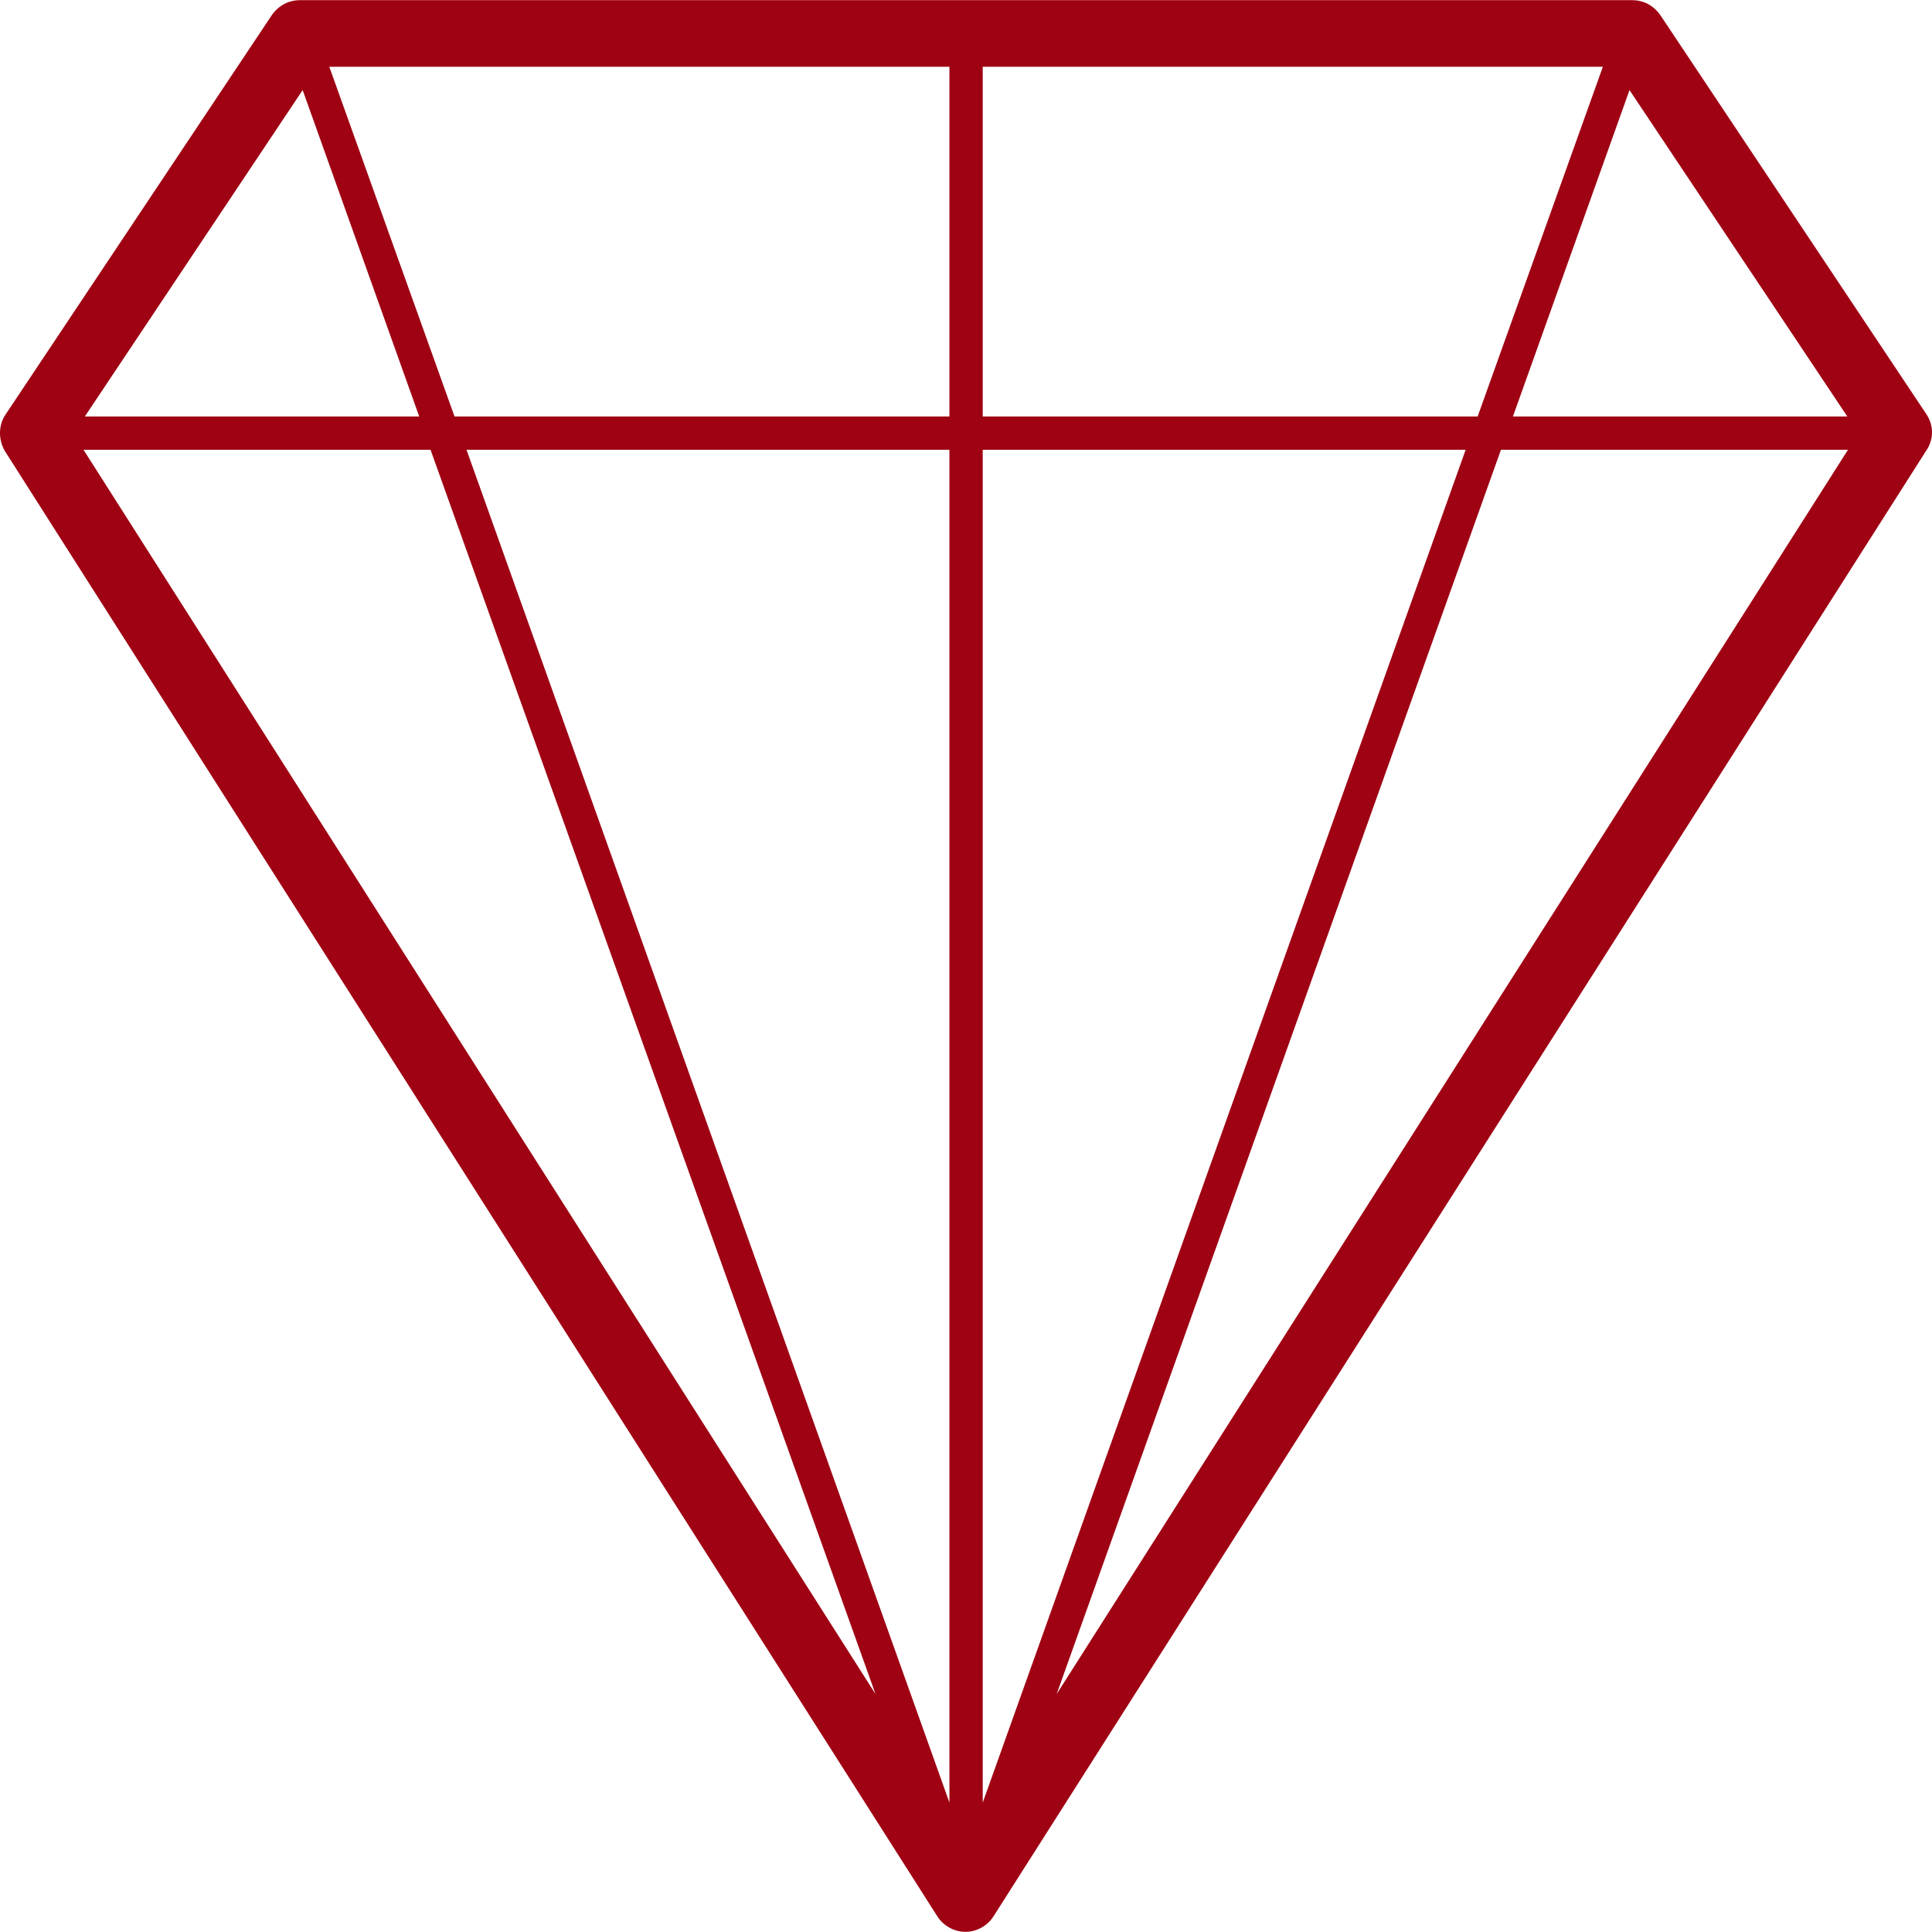 <?xml version="1.0" encoding="iso-8859-1"?>
<!-- Generator: Adobe Illustrator 18.1.1, SVG Export Plug-In . SVG Version: 6.00 Build 0)  -->
<svg xmlns="http://www.w3.org/2000/svg" xmlns:xlink="http://www.w3.org/1999/xlink" version="1.1" id="Capa_1" x="0px" y="0px" viewBox="0 0 591.704 591.704" style="enable-background:new 0 0 591.704 591.704;" xml:space="preserve" width="512px" height="512px">
<g>
	<g>
		<path d="M590.045,126.94l-81.6-122.4c-2.04-2.856-5.1-4.488-8.568-4.488h-408c-3.468,0-6.528,1.632-8.568,4.488l-81.6,122.4    c-2.244,3.264-2.244,7.752-0.204,11.22l285.6,448.8c1.836,2.856,5.1,4.692,8.568,4.692s6.732-1.836,8.568-4.692l285.6-448.8    C592.289,134.692,592.289,130.408,590.045,126.94z M300.977,137.752h147.9l-147.9,414.324V137.752z M300.977,127.552v-107.1    h189.924l-38.352,107.1H300.977z M290.777,127.552H139.205l-38.352-107.1h189.924V127.552z M290.777,137.752v414.324    l-147.9-414.324H290.777z M268.133,518.824L25.577,137.752h106.284L268.133,518.824z M459.689,137.752h106.284L323.621,518.824    L459.689,137.752z M565.769,127.552H463.361l35.7-99.96L565.769,127.552z M92.693,27.592l35.7,99.96H25.985L92.693,27.592z" fill="#9f0213"/>
	</g>
</g>
<g>
</g>
<g>
</g>
<g>
</g>
<g>
</g>
<g>
</g>
<g>
</g>
<g>
</g>
<g>
</g>
<g>
</g>
<g>
</g>
<g>
</g>
<g>
</g>
<g>
</g>
<g>
</g>
<g>
</g>
</svg>
